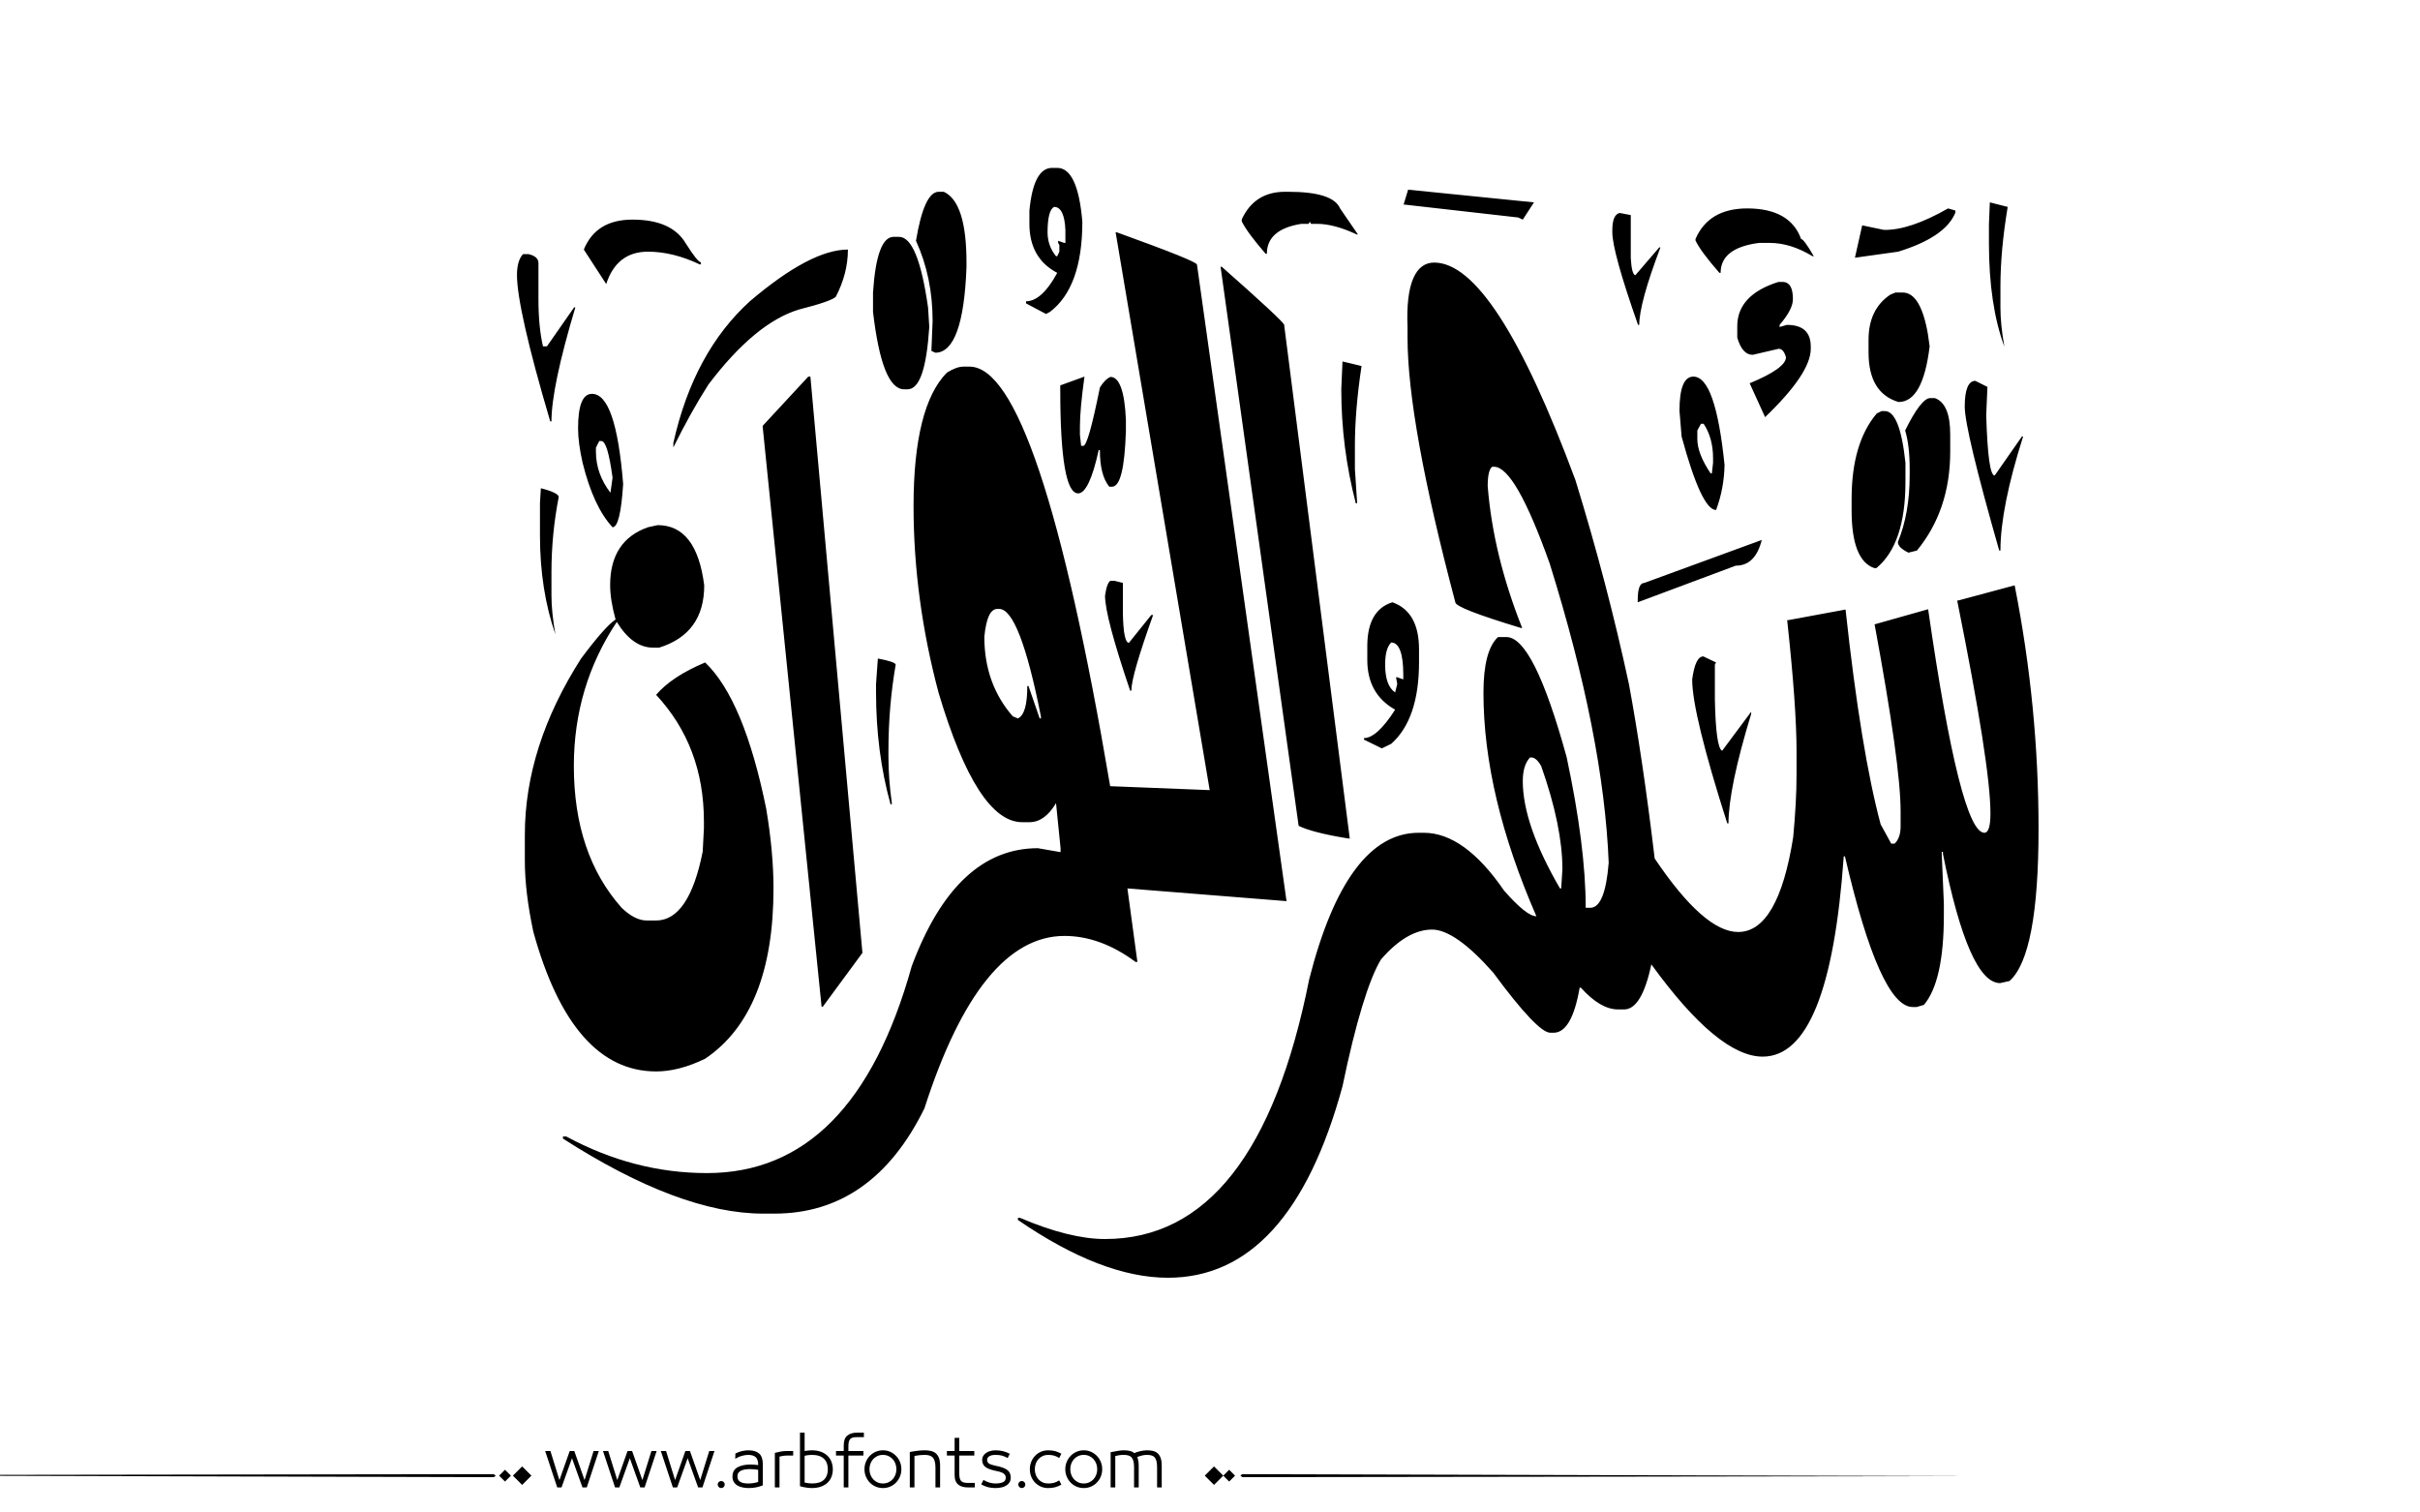<?xml version="1.0" encoding="utf-8"?>
<!-- Generator: Adobe Illustrator 22.1.0, SVG Export Plug-In . SVG Version: 6.00 Build 0)  -->
<svg version="1.1" id="Layer_1" xmlns="http://www.w3.org/2000/svg" xmlns:xlink="http://www.w3.org/1999/xlink" x="0px" y="0px"
	 viewBox="0 0 800 500" style="enable-background:new 0 0 800 500;" xml:space="preserve">
<g>
	<path fill="#000000" d="M172.9,84h1.8c2.1,0.5,3.2,1.4,3.3,2.8v12.1c0,6.1,0.5,11.3,1.5,15.6h1.3l9-12.9h0.4c-5.3,17.7-7.9,30.2-7.9,37.7h-0.4
		c-7.4-25-11-41.1-11-48.4C170.9,87.7,171.6,85.4,172.9,84z M217.4,173.6c8.6,0,13.7,6.6,15.4,19.9c0,10.7-5,17.5-14.9,20.6h-2
		c-4.5,0-8.5-2.8-12-8.5c-9.4,14.1-14.2,30-14.2,47.6c0,19.5,5.3,35.1,15.8,46.9c2.9,2.8,5.7,4.2,8.3,4.2h3.1
		c7.2,0,12.4-7.6,15.4-22.8l0.4-7.7v-2.2c0-16.7-5.3-30.6-15.8-41.9c3.4-4,8.8-7.6,16.2-10.7c8.6,8.2,15.3,24.3,20.2,48.4
		c1.6,9.6,2.4,18.3,2.4,26.3c0,27.3-7.5,46.1-22.6,56.3c-5.8,2.8-11.2,4.2-16.2,4.2c-18.5,0-32.1-15.4-40.6-46.2
		c-1.8-8.5-2.8-16.3-2.8-23.5V276c0-19.5,6.2-38.9,18.6-58.3c5.3-7.1,9.1-11.4,11.4-12.9c-1.2-4.3-1.8-8.1-1.8-11.4
		c0-9.8,4.2-16.2,12.5-19.1L217.4,173.6z M178.8,161.4c3.9,1,5.9,2,5.9,2.9c-1.6,8.2-2.4,16.5-2.4,24.8v7.7c0,3.6,0.4,7.8,1.3,12.9
		c-3.4-9.8-5.1-20.7-5.1-32.7v-10.7L178.8,161.4z M368.8,76.8h0.4c17.7,6.4,26.5,9.9,26.5,10.7l29.6,210.4l-52.6-4.2l3.3,24.3h-0.6
		c-7.8-5.8-15.7-8.6-23.5-8.6c-18.6,0-34.1,19-46.3,57c-11.4,23.2-28,34.8-49.6,34.8h-3.7c-18.4,0-40.5-8.3-66.2-24.8v-0.7h1.1
		c15,8.1,30.5,12.1,46.5,12.1c32.5,0,55-22.8,67.7-68.4c9.7-26,23.6-39,41.7-39l7.5,1.3v-1.3l-1.5-14.9c-2.5,4.2-5.4,6.3-8.8,6.3
		h-2.4c-9.9,0-19.1-14.2-27.6-42.7c-5.5-20.6-8.3-41.2-8.3-61.8c0-21.9,3.7-36.7,11-44.1c2.1-1.3,3.9-2,5.5-2h2
		c15.3,0,30.8,46.2,46.5,138.7l32.9,1.3L368.8,76.8z M195.7,130.2c5.3,0,8.7,9.9,10.3,29.8c-0.6,9.6-1.8,14.3-3.5,14.3
		c-4.2-4.5-7.5-11.6-9.9-21.3c-1-4.4-1.5-8.2-1.5-11.4C191.1,134,192.6,130.2,195.7,130.2z M209.1,72.6c8.6,0,14.4,2.6,17.5,7.7
		c2.7,4.3,4.4,6.4,5.1,6.4v0.7h-0.4c-5.9-2.8-11.6-4.2-17.1-4.2c-6.9,0-11.5,3.6-13.8,10.7L193,82.5C195.7,75.9,201,72.6,209.1,72.6
		z M197,148v1.3c0,4.9,1.6,9.4,4.8,13.6l0.7-5c-1.1-8.1-2.3-12.1-3.7-12.1h-0.7L197,148z M280.3,82.5c0,5.4-1.4,10.6-4,15.6
		c-1,1-5,2.4-12.1,4.2c-9.7,2.9-19.7,11.2-30,24.8c-3.9,6.1-7.8,13.1-11.6,20.8v-1.5c4.5-20.1,13-35.7,25.4-46.9
		C261.3,88.2,272.1,82.5,280.3,82.5z M267.2,124.5h0.7L285.1,315L272,332.8h-0.4l-19.5-192L267.2,124.5z M295.4,78.3h1.8
		c4.2,0,7.4,7.8,9.6,23.4l0.4,6.4c-0.9,13.7-3.2,20.6-7.2,20.6h-1.1c-4.9,0-8.3-8.5-10.3-25.6v-6.4
		C289.4,84.4,291.7,78.3,295.4,78.3z M290.2,217.7c3.8,0.7,5.8,1.4,5.9,2c-1.6,9.2-2.4,18.7-2.4,28.5v2c0,5,0.4,10.1,1.1,15.1v0.6
		h-0.4c-3.2-11.5-4.8-23.8-4.8-37v-2.8L290.2,217.7z M310.3,63.4h1.7c5,2.3,7.5,10.1,7.5,23.4v1.5c-0.7,18.9-4.2,28.3-10.3,28.3
		l-1.3-0.6l0.4-9.9c0-9.6-1.8-18.4-5.5-26.5C304.6,68.8,307.1,63.4,310.3,63.4z M325.4,210.5c0,10.3,3.1,19.1,9.4,26.3l1.7,0.7
		c2.1-1,3.1-4.5,3.1-10.7h0.4l3.7,10.7h0.4v-0.7c-4.7-23.7-9.3-35.5-13.8-35.5h-0.6C327.4,201.3,326,204.4,325.4,210.5z M474.1,86.8
		c13.4,0,28.9,24,46.7,71.9c7,22.7,12.9,45.2,17.7,67.5c2.9,15.7,5.8,34.9,8.5,57.6c10.9,16.2,20.1,24.3,27.6,24.3
		c8.8,0,14.9-10.5,18.2-31.4c0.7-7.6,1.1-14.5,1.1-20.6v-7.7c0-9.7-1-24.1-3.1-43.4h0.4l18.9-3.5c3.4,31.4,7.3,55,11.6,71l3.5,6.4
		h1.1c1.3-1.2,2-3.1,2-5.7v-5c0-10.4-2.9-31-8.6-61.8l17.7-5c7.1,49.3,13.3,73.9,18.6,73.9c1.3,0,2-2.1,2-6.4
		c0-10.7-3.7-34.1-11-70.4h0.4l18.6-5c5.3,26.8,7.9,53.6,7.9,80.4c0,28-3.2,44.7-9.6,50.4l-3.1,0.7c-6.9,0-13.2-14.2-18.9-42.7v-0.7
		h-0.4v0.7l0.7,16.4v3.7c0,14.7-2.2,24.6-6.6,29.8l-2.4,0.7h-1.3c-7.2,0-14.7-16.6-22.4-49.8h-0.4c-3.1,44.1-12,66.2-26.8,66.2
		c-9.8,0-22.1-10.2-36.8-30.5c-2.1,9.9-5.1,14.9-9,14.9h-2c-3.9,0-8-2.4-12.3-7.2h-0.4c-1.7,9.9-4.6,14.9-8.6,14.9h-1.1
		c-2.8,0-9.1-6.6-18.9-19.9c-8.3-9.4-15.1-14.2-20.2-14.2c-5.5,0-11.2,3.3-16.9,9.9c-4,6.7-8.3,20.7-12.7,41.9
		c-11.5,42.2-30.8,63.3-57.7,63.3c-14.6,0-31.1-6.4-49.6-19.1v-0.7h0.7c11,4.7,20.4,7,28.1,7c33.6,0,56.1-28.6,67.5-85.9
		c8.2-32.2,20.3-48.4,36.2-48.4h1.7c8.9,0,17.8,6.4,26.5,19.1c4.9,5.6,8.5,8.5,10.7,8.5c-11.6-26.6-17.5-51.2-17.5-73.9
		c0-9.3,1.6-15.4,4.8-18.4h2.8c6,0,12.6,13.2,19.9,39.7c4.2,19.7,6.3,36.3,6.3,49.8h1.5c3.3,0,5.3-5,6.1-14.9
		c-1.1-27.8-7.6-60.8-19.5-98.9c-7.6-21.3-13.7-32-18.4-32h-0.6c-1,0.7-1.5,2.9-1.5,6.4c1.2,15.2,5,30.8,11.4,46.9h-0.4
		c-14.5-4.4-21.7-7.2-21.7-8.5c-10.5-39.6-15.8-68.8-15.8-87.5v-3.5C464.7,93.9,467.9,86.8,474.1,86.8z M347.8,55.5h1.7
		c4.5,0,7.3,5.9,8.3,17.8c0,14.5-3.6,24.4-10.7,29.8l-1.3,0.7l-6.6-3.5v-0.7c3.4,0,6.9-3.1,10.3-9.4c-6.1-3.2-9.2-8.6-9.2-16.2v-4.4
		C341.2,60.2,343.7,55.5,347.8,55.5z M346.3,76.8c0,2.9,0.9,5.6,2.8,7.9h0.4l0.7-1.5v-2.2l-0.4-0.7v-0.7l2,0.7h0.4v-4.2
		c-0.2-5.1-1.5-7.7-3.7-7.7C347.1,69,346.3,71.8,346.3,76.8z M358.5,124.5c-1,7.2-1.5,12.7-1.5,16.4v2.8l0.4,3.7h0.7
		c1.1,0,2.9-6.4,5.5-19.3c1.1-1.8,2.3-3,3.5-3.5c2.9,0,4.7,4.7,5.1,14.2v3.7c-0.4,12.3-1.9,18.4-4.6,18.4h-0.9
		c-2.1-2.6-3.1-6.6-3.1-12.1h-0.4c-2.1,9.6-4.4,14.3-6.8,14.3c-3.9,0-5.9-11.4-5.9-34.2v-1.5L358.5,124.5z M367.1,192h1.3l2.8,0.7
		v9.9c0.1,6.6,0.8,9.9,2,9.9l7.4-9.2h0.6c-4.8,13.4-7.2,21.7-7.2,25h-0.4c-5.5-16.2-8.3-26.7-8.3-31.4
		C365.7,194,366.4,192.3,367.1,192z M403.9,88.2c13.5,11.9,20.3,18.3,20.6,19.1l21.7,169.9h-0.4c-8.2-1.3-13.7-2.8-16.5-4.2
		L403.5,88.2H403.9z M424.8,63.4h1.1c9.8,0,15.5,1.8,17.1,5.5l5.9,8.6h-0.4c-4.9-2.3-9.3-3.5-13.1-3.5h-2l-0.4-0.7l-0.4,0.7h-2.4
		c-7.6,1.2-11.4,4.5-11.4,9.9h-0.4c-3.9-4.5-6.6-8.1-7.9-10.7v-0.7C413.3,66.5,418,63.4,424.8,63.4z M443.8,119.5l6.3,1.5
		c-1.5,9.9-2.2,18.7-2.2,26.3v7.7l0.7,10.7v0.7h-0.4c-3.2-12.3-4.8-24.8-4.8-37.7L443.8,119.5z M460.3,199.1
		c5.9,2.1,8.8,7.3,8.8,15.6v4.2c0,12.6-3.1,21.6-9.2,27l-3.1,1.5l-5.9-2.9V244c2.8,0,6.3-3.1,10.3-9.4c-6.1-3.4-9.2-8.9-9.2-16.4v-5
		C452.1,205.6,454.8,200.8,460.3,199.1z M457.9,219.7c0,4.7,1.1,7.7,3.3,9.2l0.7-2.8l-0.4-2.2h0.4l2,0.7v-1.5c0-7.1-1.4-10.7-4-10.7
		C458.6,213.7,457.9,216,457.9,219.7z M465.5,62.7l41.6,4.2l-3.7,5.7l-1.5-0.7L464,67.6L465.5,62.7z M503.4,258.2
		c0,9.6,4.1,21.4,12.3,35.5h0.4l0.4-6.4c0-9.3-2.3-20.7-7-34c-1.1-2-2.2-2.9-3.3-2.9h-0.4C504.2,252.1,503.4,254.7,503.4,258.2z
		 M535.4,70.4l3.7,0.7v14.2c0.2,3.6,0.7,5.5,1.5,5.7l7.9-9.2h0.4c-4.7,12.4-7,20.9-7,25.6h-0.4C535.8,91.2,533,81,533,76.8v-0.7
		C533,72.7,533.8,70.8,535.4,70.4z M582.4,178.5c-1.4,5.6-4.2,8.5-8.6,8.5l-32.4,12.1v-0.7c0-3.8,0.7-5.7,2.2-5.7L582.4,178.5z
		 M559.8,124.5c4.9,0,8.3,9.7,10.3,29.2c-0.1,5.1-1,10.1-2.8,14.9c-3.2,0-7-8.1-11.4-24.3l-0.7-8.5
		C555.2,128.3,556.7,124.5,559.8,124.5z M563.1,217l4.2,2l-0.4,0.7v11.4c0.2,10.7,1,16.4,2.4,17.1l9.6-12.9v0.7
		c-5,16.4-7.5,28.5-7.5,36.2H571c-7.7-24.1-11.6-40-11.6-47.6C560.1,219.5,561.3,217,563.1,217z M577.6,68.9
		c9.4,0,15.4,3.4,17.8,10.1c0.6,0,2,1.9,4.2,5.7h-0.4c-4.8-2.9-9.5-4.4-14.2-4.4h-3.5c-8.5,1.1-12.7,4.4-12.7,9.9h-0.4
		c-4.3-4.9-6.9-8.5-7.9-10.7V79C563.4,72.3,569.1,68.9,577.6,68.9z M561.1,142.3v2.8c0,3.3,1.5,7.1,4.4,11.4h0.4l0.4-3.5v-1.5
		c0-4.4-1-8.2-3.1-11.4h-0.9L561.1,142.3z M587.9,93.2h1.7c2.1,0.2,3.1,2.1,3.1,5.7c0,2.3-1.5,5.1-4.4,8.5v0.7l2.4-0.7
		c5.3,0,7.9,2.4,7.9,7.2v0.7c0,5.4-5,12.9-15.1,22.6l-5.1-11.2c8-3.3,12-6.2,12-8.6c-0.5-1.8-1.3-2.8-2.4-2.8l-8.6,2
		c-2.3,0-4-1.9-5.1-5.7v-3.5C574.2,101.1,578.7,96.1,587.9,93.2z M622,135.9h1.1c3.3,0,5.6,5.7,6.8,17.1v6.3
		c0,13.7-3.2,23.2-9.6,28.5h-0.7c-5-1.7-7.5-8.1-7.5-19.1v-3.7c0-12.4,2.8-21.8,8.3-28.3L622,135.9z M644,68.9l2.4,0.7v0.7
		c-2.2,5.4-8.5,9.7-18.9,12.9l-14.3,2l2.4-10.7l7.2,1.5C628.5,76.1,635.6,73.7,644,68.9z M626.6,96.7h2.4c3.9,0,6.7,4.5,8.3,13.6
		l0.6,4.2c-1.5,12.3-4.9,18.4-10.3,18.4c-6.6-2-9.9-7.4-9.9-16.4v-4.2c0-6.7,2.4-11.7,7.2-14.9L626.6,96.7z M638.1,131.6h1.5
		c3.4,1.2,5.1,5.2,5.1,12v5.7c0,12.9-3.7,23.8-11,32.7l-2.8,0.7c-2.3-1.1-3.5-2.3-3.5-3.5c2.6-6.4,3.9-13.7,3.9-22.1V155
		c0-5.1-0.5-9.4-1.5-12.7C633.3,135.2,636.1,131.6,638.1,131.6z M653,125.9l4,2l-0.4,9.4c0.4,13.2,1.3,19.9,2.8,19.9l9-12.9h0.4
		c-5,15.7-7.5,28.3-7.5,37.7h-0.4c-7.6-26.6-11.4-42.5-11.4-47.6C649.5,128.8,650.7,125.9,653,125.9z M657.8,66.9l5.9,1.5
		c-1.6,9.6-2.4,18.3-2.4,26.3v7c0,3.6,0.4,7.8,1.3,12.9c-3.4-9.2-5.1-20.6-5.1-34.2v-6.3L657.8,66.9z"/>
</g>
<path fill="#000000" d="M273.602,481.306c-0.578-0.576-1.301-1.03-2.174-1.362c-0.873-0.331-1.885-0.497-3.039-0.497
	c-0.663,0-1.463,0.079-2.4,0.238v-6.077h-1.535v17.711c0.706,0.202,1.402,0.354,2.087,0.454s1.301,0.151,1.849,0.151
	c1.153,0,2.166-0.162,3.039-0.486s1.596-0.764,2.174-1.319c0.576-0.555,1.006-1.211,1.287-1.968s0.42-1.561,0.42-2.411
	s-0.139-1.657-0.42-2.422C274.608,482.554,274.178,481.883,273.602,481.306z M272.391,489.167c-0.852,0.829-2.17,1.243-3.958,1.243
	c-0.39,0-0.805-0.032-1.244-0.097c-0.439-0.065-0.84-0.134-1.2-0.206v-8.845c0.447-0.115,0.887-0.194,1.319-0.237
	c0.433-0.044,0.808-0.065,1.125-0.065c0.894,0,1.668,0.112,2.325,0.335c0.656,0.224,1.199,0.545,1.633,0.963
	c0.432,0.418,0.752,0.919,0.961,1.503s0.314,1.243,0.314,1.979C273.667,487.195,273.241,488.338,272.391,489.167z M247.392,479.446
	c-0.62,0-1.297,0.079-2.033,0.238c-0.735,0.158-1.485,0.433-2.249,0.821l-0.065,1.73c0.548-0.303,0.973-0.52,1.276-0.649
	s0.624-0.237,0.962-0.324c0.338-0.086,0.677-0.158,1.016-0.216s0.667-0.087,0.984-0.087c1.139,0,1.982,0.249,2.53,0.746
	s0.822,1.33,0.822,2.498v0.13c-0.332-0.044-0.732-0.087-1.2-0.13c-0.469-0.043-0.876-0.065-1.222-0.065
	c-1.831,0-3.302,0.311-4.412,0.931c-1.11,0.619-1.665,1.644-1.665,3.07c0,0.707,0.155,1.305,0.465,1.795
	c0.31,0.49,0.713,0.88,1.211,1.168s1.067,0.497,1.708,0.627c0.641,0.13,1.308,0.194,2,0.194c0.807,0,1.6-0.072,2.378-0.216
	c0.779-0.145,1.536-0.368,2.271-0.671v-7.028c0-1.585-0.397-2.742-1.189-3.471C250.189,479.811,248.992,479.446,247.392,479.446z
	 M250.636,489.892c-0.375,0.144-0.858,0.267-1.449,0.367c-0.591,0.102-1.183,0.151-1.773,0.151c-0.505,0-0.984-0.035-1.438-0.108
	c-0.454-0.071-0.84-0.197-1.157-0.378c-0.317-0.18-0.57-0.414-0.757-0.703c-0.188-0.288-0.281-0.663-0.281-1.124
	c0-0.52,0.111-0.934,0.335-1.244c0.224-0.31,0.533-0.551,0.93-0.724c0.396-0.174,0.85-0.296,1.362-0.368
	c0.511-0.072,1.041-0.108,1.589-0.108c0.476,0,0.984,0.029,1.524,0.087c0.541,0.058,0.912,0.108,1.114,0.151V489.892z
	 M258.032,479.868c-0.649,0.122-1.276,0.263-1.881,0.422v11.418h1.535v-10.186c0.202-0.072,0.563-0.147,1.082-0.228
	c0.519-0.079,1.002-0.118,1.449-0.118h1.989v-1.492H260C259.336,479.685,258.681,479.746,258.032,479.868z M-77.92,487.667
	l241.145,0.656l0.663-0.433l-0.632-0.564L-77.92,487.667z M164.994,487.825l1.95,1.95l1.95-1.95l-1.95-1.95L164.994,487.825z
	 M169.559,487.825l3.057,3.057l3.057-3.057l-3.057-3.057L169.559,487.825z M212.359,489.286l-3.395-9.602h-1.514l-3.396,9.602
	l-2.984-9.602h-1.73l3.979,12.023h1.428l3.46-9.645l3.46,9.645h1.427l3.979-12.023h-1.73L212.359,489.286z M238.418,489.589
	c-0.317,0-0.591,0.115-0.822,0.346c-0.231,0.23-0.346,0.505-0.346,0.822c0,0.316,0.115,0.591,0.346,0.821
	c0.23,0.23,0.504,0.346,0.822,0.346c0.317,0,0.591-0.115,0.822-0.346c0.23-0.23,0.346-0.505,0.346-0.821
	c0-0.317-0.116-0.592-0.346-0.822C239.009,489.704,238.735,489.589,238.418,489.589z M193.243,489.286l-3.395-9.602h-1.514
	l-3.396,9.602l-2.984-9.602h-1.73l3.979,12.023h1.428l3.46-9.645l3.46,9.645h1.427l3.979-12.023h-1.73L193.243,489.286z
	 M231.476,489.286l-3.395-9.602h-1.514l-3.396,9.602l-2.984-9.602h-1.73l3.979,12.023h1.428l3.46-9.645l3.46,9.645h1.427
	l3.979-12.023h-1.73L231.476,489.286z M382.732,480.474c-0.426-0.396-0.938-0.667-1.535-0.812c-0.598-0.144-1.271-0.216-2.021-0.216
	c-0.664,0-1.393,0.09-2.184,0.271c-0.793,0.181-1.471,0.4-2.033,0.659c-0.346-0.331-0.818-0.569-1.416-0.714
	c-0.6-0.144-1.273-0.216-2.023-0.216c-0.635,0-1.268,0.058-1.902,0.173l-2.465,0.454v11.635h1.535v-10.38
	c0.447-0.102,0.883-0.188,1.309-0.26c0.424-0.072,0.896-0.108,1.416-0.108c0.605,0,1.125,0.058,1.557,0.173
	c0.434,0.116,0.789,0.321,1.07,0.616c0.281,0.296,0.494,0.711,0.639,1.244s0.217,1.24,0.217,2.119v6.596h1.535v-7.201
	c0-0.663-0.055-1.243-0.162-1.741c-0.109-0.497-0.213-0.861-0.314-1.092c0.086-0.043,0.281-0.119,0.584-0.228
	c0.303-0.107,0.602-0.197,0.898-0.27c0.295-0.072,0.586-0.126,0.875-0.162s0.547-0.055,0.779-0.055c0.59,0,1.102,0.058,1.535,0.173
	c0.432,0.116,0.781,0.317,1.049,0.605c0.266,0.289,0.471,0.703,0.615,1.244c0.145,0.54,0.217,1.251,0.217,2.13v6.596h1.535v-7.201
	c0-0.995-0.111-1.816-0.336-2.466C383.482,481.393,383.158,480.87,382.732,480.474z M280.1,474.581
	c-0.785,0.648-1.18,1.729-1.18,3.243v1.86h-2.551v1.492h2.551v10.531h1.537v-10.531h4.973v-1.492h-4.973v-1.471
	c0-0.635,0.045-1.149,0.141-1.546c0.094-0.396,0.24-0.707,0.443-0.931c0.201-0.223,0.475-0.385,0.82-0.486
	c0.346-0.101,0.779-0.151,1.299-0.151h2.422v-1.492h-2.271C281.956,473.607,280.885,473.932,280.1,474.581z M398.273,487.825
	l3.057,3.057l3.057-3.057l-3.057-3.057L398.273,487.825z M343.322,482.322c0.389-0.418,0.854-0.749,1.395-0.994
	s1.135-0.368,1.783-0.368c0.736,0,1.373,0.076,1.914,0.228s1.121,0.414,1.74,0.789l0.715-1.405c-0.707-0.39-1.393-0.674-2.055-0.854
	c-0.664-0.181-1.436-0.271-2.314-0.271c-0.85,0-1.639,0.155-2.367,0.465c-0.729,0.311-1.367,0.746-1.914,1.309
	c-0.549,0.563-0.98,1.222-1.297,1.979c-0.317,0.757-0.476,1.59-0.476,2.498s0.158,1.74,0.476,2.497
	c0.316,0.757,0.748,1.413,1.297,1.969c0.547,0.555,1.186,0.987,1.914,1.297c0.729,0.311,1.518,0.465,2.367,0.465
	c0.879,0,1.65-0.09,2.314-0.27c0.662-0.181,1.348-0.466,2.055-0.854l-0.715-1.406c-0.619,0.375-1.199,0.639-1.74,0.79
	s-1.178,0.227-1.914,0.227c-0.648,0-1.242-0.119-1.783-0.356c-0.541-0.238-1.006-0.565-1.395-0.984
	c-0.391-0.418-0.693-0.915-0.908-1.492c-0.217-0.576-0.324-1.203-0.324-1.881s0.107-1.305,0.324-1.882
	C342.628,483.238,342.931,482.741,343.322,482.322z M404.387,487.825l1.949,1.95l1.951-1.95l-1.951-1.95L404.387,487.825z
	 M410.701,487.326l-0.664,0.433l0.633,0.564l241.176-0.341L410.701,487.326z M362.611,481.295c-0.549-0.569-1.193-1.02-1.936-1.352
	c-0.742-0.331-1.547-0.497-2.412-0.497c-0.863,0-1.668,0.166-2.41,0.497c-0.742,0.332-1.389,0.782-1.936,1.352
	c-0.549,0.57-0.977,1.229-1.287,1.979c-0.311,0.749-0.465,1.557-0.465,2.422s0.154,1.672,0.465,2.422s0.738,1.409,1.287,1.979
	c0.547,0.569,1.193,1.017,1.936,1.341s1.547,0.486,2.41,0.486c0.865,0,1.67-0.162,2.412-0.486s1.387-0.771,1.936-1.341
	c0.547-0.569,0.977-1.229,1.287-1.979c0.309-0.75,0.465-1.557,0.465-2.422s-0.156-1.673-0.465-2.422
	C363.587,482.524,363.158,481.865,362.611,481.295z M362.394,487.523c-0.217,0.569-0.52,1.067-0.908,1.492
	c-0.389,0.426-0.857,0.765-1.406,1.017c-0.547,0.252-1.152,0.378-1.816,0.378c-0.662,0-1.268-0.126-1.816-0.378
	c-0.547-0.252-1.016-0.591-1.404-1.017c-0.391-0.425-0.693-0.923-0.908-1.492c-0.217-0.569-0.324-1.179-0.324-1.827
	c0-0.649,0.107-1.262,0.324-1.839c0.215-0.576,0.518-1.077,0.908-1.503c0.389-0.425,0.857-0.764,1.404-1.016
	c0.549-0.252,1.154-0.379,1.816-0.379c0.664,0,1.27,0.127,1.816,0.379c0.549,0.252,1.018,0.591,1.406,1.016
	c0.389,0.426,0.691,0.927,0.908,1.503c0.217,0.577,0.324,1.189,0.324,1.839C362.718,486.345,362.611,486.954,362.394,487.523z
	 M296.221,481.295c-0.547-0.569-1.191-1.02-1.936-1.352c-0.742-0.331-1.545-0.497-2.41-0.497s-1.67,0.166-2.412,0.497
	c-0.742,0.332-1.387,0.782-1.936,1.352c-0.547,0.57-0.977,1.229-1.285,1.979c-0.311,0.749-0.465,1.557-0.465,2.422
	s0.154,1.672,0.465,2.422c0.309,0.75,0.738,1.409,1.285,1.979c0.549,0.569,1.193,1.017,1.936,1.341s1.547,0.486,2.412,0.486
	s1.668-0.162,2.41-0.486c0.744-0.324,1.389-0.771,1.936-1.341c0.549-0.569,0.977-1.229,1.287-1.979s0.465-1.557,0.465-2.422
	s-0.154-1.673-0.465-2.422C297.198,482.524,296.77,481.865,296.221,481.295z M296.006,487.523c-0.217,0.569-0.52,1.067-0.908,1.492
	c-0.391,0.426-0.859,0.765-1.406,1.017c-0.549,0.252-1.154,0.378-1.816,0.378c-0.664,0-1.27-0.126-1.816-0.378
	c-0.549-0.252-1.018-0.591-1.406-1.017c-0.389-0.425-0.691-0.923-0.908-1.492s-0.324-1.179-0.324-1.827
	c0-0.649,0.107-1.262,0.324-1.839c0.217-0.576,0.52-1.077,0.908-1.503c0.389-0.425,0.857-0.764,1.406-1.016
	c0.547-0.252,1.152-0.379,1.816-0.379c0.662,0,1.268,0.127,1.816,0.379c0.547,0.252,1.016,0.591,1.406,1.016
	c0.389,0.426,0.691,0.927,0.908,1.503c0.215,0.577,0.324,1.189,0.324,1.839C296.331,486.345,296.221,486.954,296.006,487.523z
	 M309.381,480.463c-0.455-0.39-0.996-0.656-1.623-0.801c-0.627-0.144-1.309-0.216-2.043-0.216c-0.707,0-1.465,0.047-2.271,0.141
	s-1.701,0.234-2.682,0.422v11.699h1.535v-10.402c1.184-0.23,2.293-0.346,3.33-0.346c0.592,0,1.111,0.062,1.559,0.184
	c0.445,0.123,0.818,0.332,1.113,0.628c0.295,0.295,0.525,0.713,0.691,1.254s0.25,1.251,0.25,2.13v6.553h1.535v-7.201
	c0-0.995-0.119-1.82-0.357-2.477C310.18,481.375,309.834,480.852,309.381,480.463z M318.516,490.054
	c-0.346-0.108-0.619-0.277-0.82-0.509c-0.203-0.23-0.35-0.547-0.443-0.951c-0.096-0.403-0.141-0.922-0.141-1.557v-5.86h4.973v-1.492
	h-4.973v-4.347h-1.537v4.347h-2.551v1.492h2.551v6.466c0,0.764,0.109,1.405,0.326,1.925c0.215,0.519,0.525,0.937,0.93,1.254
	c0.402,0.317,0.867,0.544,1.395,0.682c0.525,0.137,1.105,0.205,1.74,0.205h2.271v-1.492h-2.422
	C319.295,490.216,318.862,490.162,318.516,490.054z M337.784,489.589c-0.316,0-0.59,0.115-0.82,0.346s-0.346,0.505-0.346,0.822
	c0,0.316,0.115,0.591,0.346,0.821s0.504,0.346,0.82,0.346c0.318,0,0.592-0.115,0.822-0.346s0.346-0.505,0.346-0.821
	c0-0.317-0.115-0.592-0.346-0.822S338.102,489.589,337.784,489.589z M333.178,486.106c-0.346-0.303-0.785-0.565-1.318-0.789
	c-0.533-0.223-1.182-0.422-1.947-0.595l-0.799-0.173c-1.053-0.216-1.781-0.461-2.184-0.735c-0.404-0.273-0.607-0.678-0.607-1.211
	c0-0.504,0.238-0.904,0.715-1.2c0.475-0.295,1.174-0.443,2.098-0.443c0.793,0,1.477,0.076,2.055,0.228
	c0.576,0.151,1.217,0.421,1.924,0.811l0.691-1.405c-1.412-0.765-2.969-1.146-4.67-1.146c-0.635,0-1.223,0.076-1.764,0.228
	c-0.539,0.151-1.008,0.364-1.404,0.638s-0.711,0.605-0.941,0.994c-0.23,0.39-0.346,0.815-0.346,1.276
	c0,0.462,0.072,0.88,0.217,1.254c0.143,0.375,0.381,0.707,0.713,0.995s0.758,0.537,1.275,0.746c0.52,0.209,1.146,0.4,1.883,0.573
	l0.908,0.194c1.008,0.217,1.729,0.49,2.162,0.822c0.432,0.331,0.648,0.771,0.648,1.318c0,0.39-0.086,0.707-0.26,0.952
	c-0.172,0.245-0.414,0.436-0.725,0.573c-0.311,0.137-0.678,0.237-1.102,0.303c-0.426,0.064-0.877,0.097-1.352,0.097
	c-0.592,0-1.223-0.09-1.893-0.271c-0.67-0.18-1.352-0.479-2.045-0.897l-0.734,1.471c0.779,0.433,1.539,0.742,2.281,0.93
	s1.539,0.281,2.391,0.281c0.748,0,1.434-0.072,2.053-0.216c0.621-0.145,1.158-0.36,1.611-0.648c0.455-0.289,0.805-0.649,1.049-1.082
	c0.246-0.433,0.369-0.93,0.369-1.492c0-0.476-0.072-0.915-0.217-1.318C333.77,486.763,333.526,486.41,333.178,486.106z"/>
</svg>

